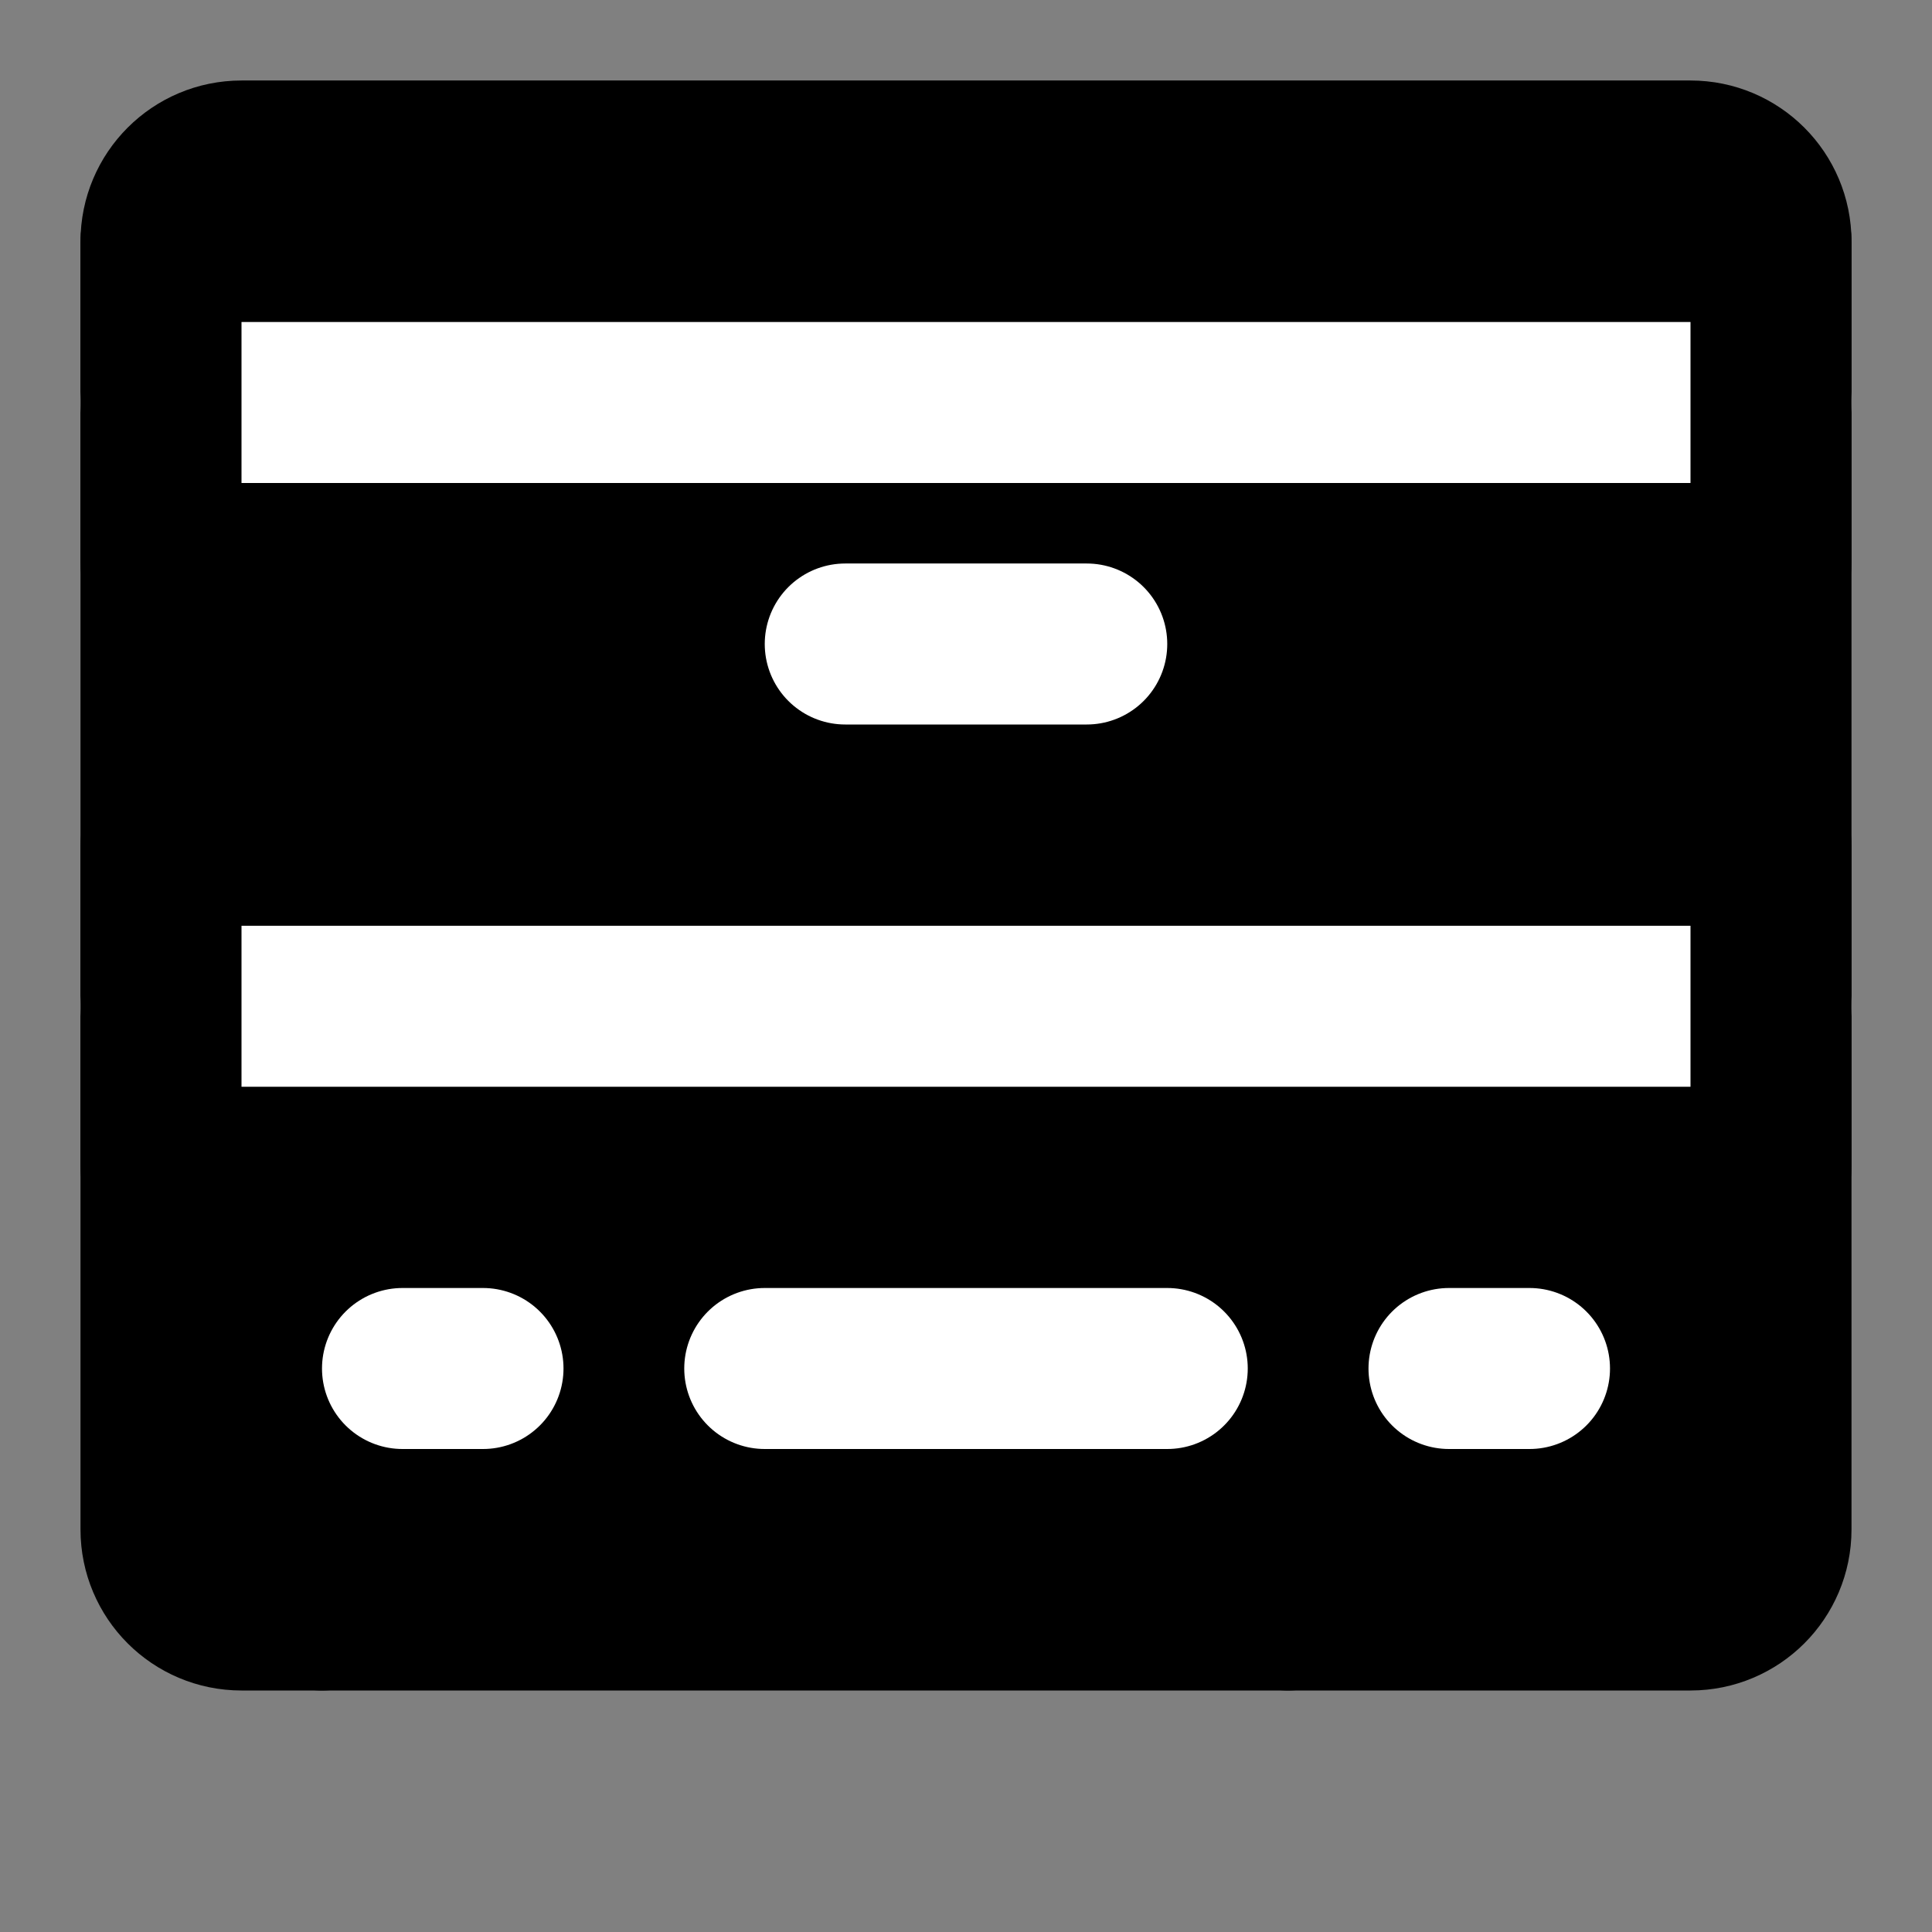 <svg viewBox="0 0 48 48" fill="none" xmlns="http://www.w3.org/2000/svg"><rect x="0" y="0" width="48" height="48" fill="#808080" stroke="none"/><rect fill="white" fill-opacity="0.01"/><path fill-rule="evenodd" clip-rule="evenodd" d="M4 6C4 4.895 4.895 4 6 4H42C43.105 4 44 4.895 44 6V38C44 39.105 43.105 40 42 40H6C4.895 40 4 39.105 4 38V6Z" fill="currentColor" stroke="currentColor" stroke-width="4" stroke-linecap="round" stroke-linejoin="round"/><rect x="8" y="40" stroke="black" stroke-width="4" stroke-linecap="round" stroke-linejoin="round"/><rect x="32" y="40" stroke="black" stroke-width="4" stroke-linecap="round" stroke-linejoin="round"/><path d="M21 16H27" stroke="white" stroke-width="4" stroke-linecap="round" stroke-linejoin="round"/><path d="M10 34H12" stroke="white" stroke-width="4" stroke-linecap="round" stroke-linejoin="round"/><path d="M19 34H29" stroke="white" stroke-width="4" stroke-linecap="round" stroke-linejoin="round"/><path d="M4 25H44" stroke="white" stroke-width="4" stroke-linecap="round" stroke-linejoin="round"/><path d="M4 10H44" stroke="white" stroke-width="4" stroke-linecap="round" stroke-linejoin="round"/><path d="M36 34H38" stroke="white" stroke-width="4" stroke-linecap="round" stroke-linejoin="round"/><path d="M4 6V14" stroke="black" stroke-width="4" stroke-linecap="round" stroke-linejoin="round"/><path d="M44 6V14" stroke="black" stroke-width="4" stroke-linecap="round" stroke-linejoin="round"/><path d="M4 21V29" stroke="black" stroke-width="4" stroke-linecap="round" stroke-linejoin="round"/><path d="M44 21V29" stroke="black" stroke-width="4" stroke-linecap="round" stroke-linejoin="round"/></svg>